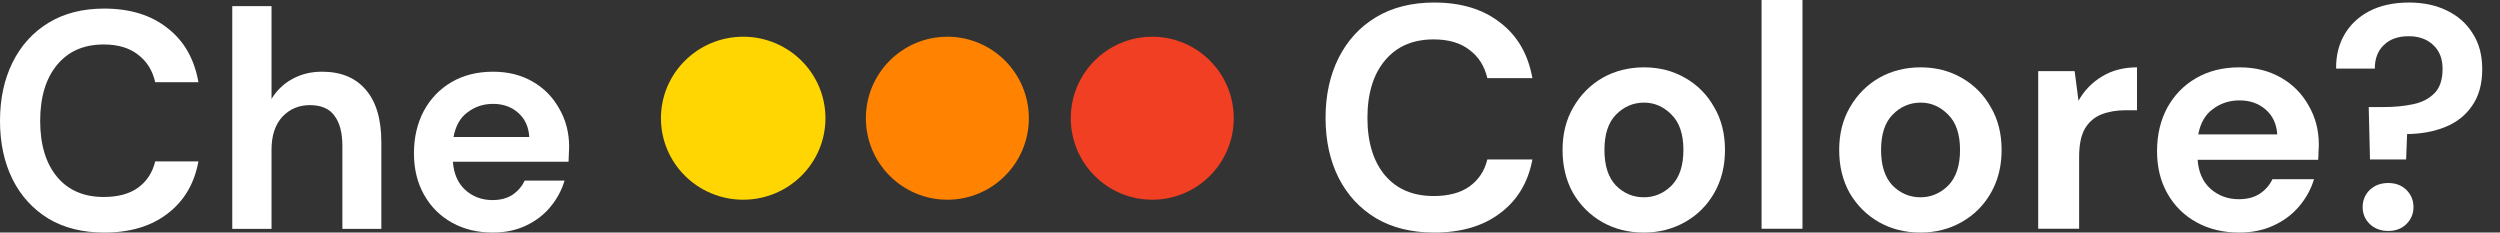 <svg width="129" height="12" viewBox="0 0 129 12" fill="none" xmlns="http://www.w3.org/2000/svg">
<rect x="0" y="0" width="129" height="12" fill="#333333" stroke="none"/>
<circle cx="48.884" cy="6.1" r="4.205" fill="#FF8200"/>
<ellipse cx="59.457" cy="6.1" rx="4.205" ry="4.205" fill="#F03F22"/>
<ellipse cx="38.349" cy="6.1" rx="4.244" ry="4.205" fill="#FFD602"/>
<path d="M74.008 12C72.842 12 71.841 11.754 71.005 11.262C70.169 10.76 69.526 10.066 69.075 9.18C68.624 8.284 68.399 7.251 68.399 6.082C68.399 4.913 68.624 3.88 69.075 2.984C69.526 2.087 70.169 1.388 71.005 0.885C71.841 0.383 72.842 0.131 74.008 0.131C75.394 0.131 76.526 0.475 77.406 1.164C78.297 1.842 78.852 2.798 79.072 4.033H76.746C76.603 3.41 76.295 2.924 75.822 2.574C75.361 2.213 74.745 2.033 73.975 2.033C72.908 2.033 72.072 2.393 71.467 3.115C70.862 3.836 70.56 4.825 70.56 6.082C70.56 7.339 70.862 8.328 71.467 9.049C72.072 9.76 72.908 10.115 73.975 10.115C74.745 10.115 75.361 9.951 75.822 9.623C76.295 9.284 76.603 8.82 76.746 8.23H79.072C78.852 9.41 78.297 10.333 77.406 11C76.526 11.667 75.394 12 74.008 12Z" fill="white"/>
<path d="M84.819 12C84.027 12 83.312 11.82 82.674 11.459C82.047 11.098 81.546 10.601 81.173 9.967C80.81 9.322 80.628 8.579 80.628 7.738C80.628 6.896 80.815 6.158 81.189 5.525C81.563 4.88 82.064 4.377 82.69 4.016C83.328 3.656 84.043 3.475 84.835 3.475C85.616 3.475 86.32 3.656 86.947 4.016C87.585 4.377 88.085 4.88 88.448 5.525C88.822 6.158 89.009 6.896 89.009 7.738C89.009 8.579 88.822 9.322 88.448 9.967C88.085 10.601 87.585 11.098 86.947 11.459C86.309 11.82 85.599 12 84.819 12ZM84.819 10.18C85.368 10.18 85.847 9.978 86.254 9.574C86.661 9.158 86.864 8.546 86.864 7.738C86.864 6.929 86.661 6.322 86.254 5.918C85.847 5.503 85.374 5.295 84.835 5.295C84.274 5.295 83.79 5.503 83.383 5.918C82.987 6.322 82.789 6.929 82.789 7.738C82.789 8.546 82.987 9.158 83.383 9.574C83.79 9.978 84.269 10.18 84.819 10.18Z" fill="white"/>
<path d="M90.897 11.803V0H93.008V11.803H90.897Z" fill="white"/>
<path d="M99.093 12C98.301 12 97.586 11.82 96.948 11.459C96.321 11.098 95.821 10.601 95.447 9.967C95.084 9.322 94.902 8.579 94.902 7.738C94.902 6.896 95.089 6.158 95.463 5.525C95.837 4.88 96.338 4.377 96.964 4.016C97.602 3.656 98.317 3.475 99.109 3.475C99.89 3.475 100.594 3.656 101.221 4.016C101.859 4.377 102.359 4.88 102.722 5.525C103.096 6.158 103.283 6.896 103.283 7.738C103.283 8.579 103.096 9.322 102.722 9.967C102.359 10.601 101.859 11.098 101.221 11.459C100.583 11.82 99.874 12 99.093 12ZM99.093 10.18C99.642 10.18 100.121 9.978 100.528 9.574C100.935 9.158 101.138 8.546 101.138 7.738C101.138 6.929 100.935 6.322 100.528 5.918C100.121 5.503 99.648 5.295 99.109 5.295C98.548 5.295 98.064 5.503 97.657 5.918C97.261 6.322 97.063 6.929 97.063 7.738C97.063 8.546 97.261 9.158 97.657 9.574C98.064 9.978 98.543 10.18 99.093 10.18Z" fill="white"/>
<path d="M105.171 11.803V3.672H107.052L107.25 5.197C107.547 4.672 107.948 4.257 108.454 3.951C108.971 3.634 109.576 3.475 110.269 3.475V5.689H109.675C109.213 5.689 108.8 5.76 108.437 5.902C108.074 6.044 107.789 6.29 107.58 6.639C107.382 6.989 107.283 7.475 107.283 8.098V11.803H105.171Z" fill="white"/>
<path d="M115.543 12C114.718 12 113.987 11.825 113.349 11.475C112.711 11.126 112.21 10.634 111.847 10C111.484 9.366 111.303 8.634 111.303 7.803C111.303 6.962 111.479 6.213 111.831 5.557C112.194 4.902 112.689 4.393 113.316 4.033C113.954 3.661 114.701 3.475 115.559 3.475C116.362 3.475 117.072 3.65 117.687 4C118.303 4.35 118.782 4.831 119.123 5.443C119.475 6.044 119.651 6.716 119.651 7.459C119.651 7.579 119.645 7.705 119.634 7.836C119.634 7.967 119.629 8.104 119.618 8.246H113.398C113.442 8.88 113.662 9.377 114.058 9.738C114.465 10.098 114.954 10.279 115.526 10.279C115.955 10.279 116.313 10.186 116.599 10C116.896 9.803 117.116 9.552 117.258 9.246H119.403C119.249 9.76 118.991 10.229 118.628 10.656C118.276 11.071 117.836 11.399 117.308 11.639C116.791 11.88 116.203 12 115.543 12ZM115.559 5.18C115.042 5.18 114.586 5.328 114.19 5.623C113.794 5.907 113.541 6.344 113.431 6.934H117.506C117.473 6.399 117.275 5.973 116.912 5.656C116.549 5.339 116.098 5.18 115.559 5.18Z" fill="white"/>
<path d="M122.292 8.23L122.226 5.525H122.985C123.546 5.525 124.057 5.475 124.519 5.377C124.981 5.279 125.35 5.087 125.625 4.803C125.9 4.519 126.037 4.104 126.037 3.557C126.037 3.033 125.878 2.623 125.559 2.328C125.24 2.022 124.816 1.869 124.288 1.869C123.739 1.869 123.31 2.022 123.002 2.328C122.694 2.623 122.54 3.027 122.54 3.541H120.544C120.533 2.885 120.676 2.301 120.972 1.787C121.269 1.273 121.698 0.869 122.259 0.574C122.831 0.279 123.513 0.131 124.305 0.131C125.042 0.131 125.691 0.268 126.252 0.541C126.824 0.814 127.269 1.208 127.588 1.721C127.918 2.224 128.083 2.842 128.083 3.574C128.083 4.328 127.912 4.951 127.571 5.443C127.241 5.934 126.785 6.301 126.202 6.541C125.63 6.781 124.965 6.907 124.206 6.918L124.156 8.23H122.292ZM123.233 11.918C122.848 11.918 122.529 11.798 122.276 11.557C122.034 11.317 121.913 11.027 121.913 10.688C121.913 10.339 122.034 10.044 122.276 9.803C122.529 9.563 122.848 9.443 123.233 9.443C123.618 9.443 123.931 9.563 124.173 9.803C124.415 10.044 124.536 10.339 124.536 10.688C124.536 11.027 124.415 11.317 124.173 11.557C123.931 11.798 123.618 11.918 123.233 11.918Z" fill="white"/>
<path d="M5.381 12C4.262 12 3.302 11.761 2.501 11.282C1.699 10.792 1.081 10.117 0.649 9.255C0.216 8.382 0 7.376 0 6.238C0 5.099 0.216 4.093 0.649 3.221C1.081 2.348 1.699 1.667 2.501 1.178C3.302 0.688 4.262 0.443 5.381 0.443C6.71 0.443 7.797 0.779 8.641 1.449C9.496 2.109 10.028 3.04 10.239 4.242H8.008C7.871 3.636 7.575 3.162 7.122 2.822C6.679 2.471 6.088 2.295 5.349 2.295C4.326 2.295 3.524 2.646 2.944 3.349C2.363 4.051 2.073 5.014 2.073 6.238C2.073 7.461 2.363 8.425 2.944 9.127C3.524 9.819 4.326 10.164 5.349 10.164C6.088 10.164 6.679 10.005 7.122 9.686C7.575 9.356 7.871 8.903 8.008 8.329H10.239C10.028 9.478 9.496 10.377 8.641 11.026C7.797 11.675 6.71 12 5.381 12Z" fill="white"/>
<path d="M11.985 11.809V0.316H14.011V5.104C14.275 4.668 14.628 4.328 15.071 4.083C15.525 3.827 16.042 3.7 16.622 3.7C17.593 3.7 18.342 4.008 18.869 4.626C19.407 5.243 19.677 6.147 19.677 7.339V11.809H17.667V7.531C17.667 6.85 17.529 6.328 17.255 5.966C16.991 5.605 16.569 5.424 15.989 5.424C15.419 5.424 14.945 5.626 14.565 6.03C14.195 6.435 14.011 6.999 14.011 7.722V11.809H11.985Z" fill="white"/>
<path d="M25.428 12C24.636 12 23.935 11.83 23.323 11.489C22.711 11.149 22.231 10.67 21.883 10.053C21.535 9.435 21.36 8.722 21.36 7.914C21.36 7.094 21.529 6.365 21.867 5.727C22.215 5.088 22.69 4.594 23.291 4.242C23.903 3.881 24.621 3.7 25.444 3.7C26.214 3.7 26.894 3.87 27.485 4.211C28.076 4.551 28.535 5.019 28.862 5.615C29.2 6.2 29.368 6.855 29.368 7.579C29.368 7.696 29.363 7.818 29.353 7.946C29.353 8.073 29.347 8.206 29.337 8.345H23.37C23.413 8.962 23.624 9.446 24.003 9.797C24.394 10.148 24.863 10.324 25.412 10.324C25.823 10.324 26.166 10.233 26.441 10.053C26.726 9.861 26.936 9.616 27.074 9.318H29.131C28.983 9.819 28.735 10.276 28.387 10.691C28.05 11.095 27.628 11.415 27.121 11.649C26.625 11.883 26.061 12 25.428 12ZM25.444 5.36C24.948 5.36 24.51 5.503 24.13 5.791C23.75 6.067 23.508 6.493 23.402 7.068H27.311C27.279 6.546 27.09 6.131 26.741 5.823C26.393 5.514 25.96 5.36 25.444 5.36Z" fill="white"/>
</svg>
